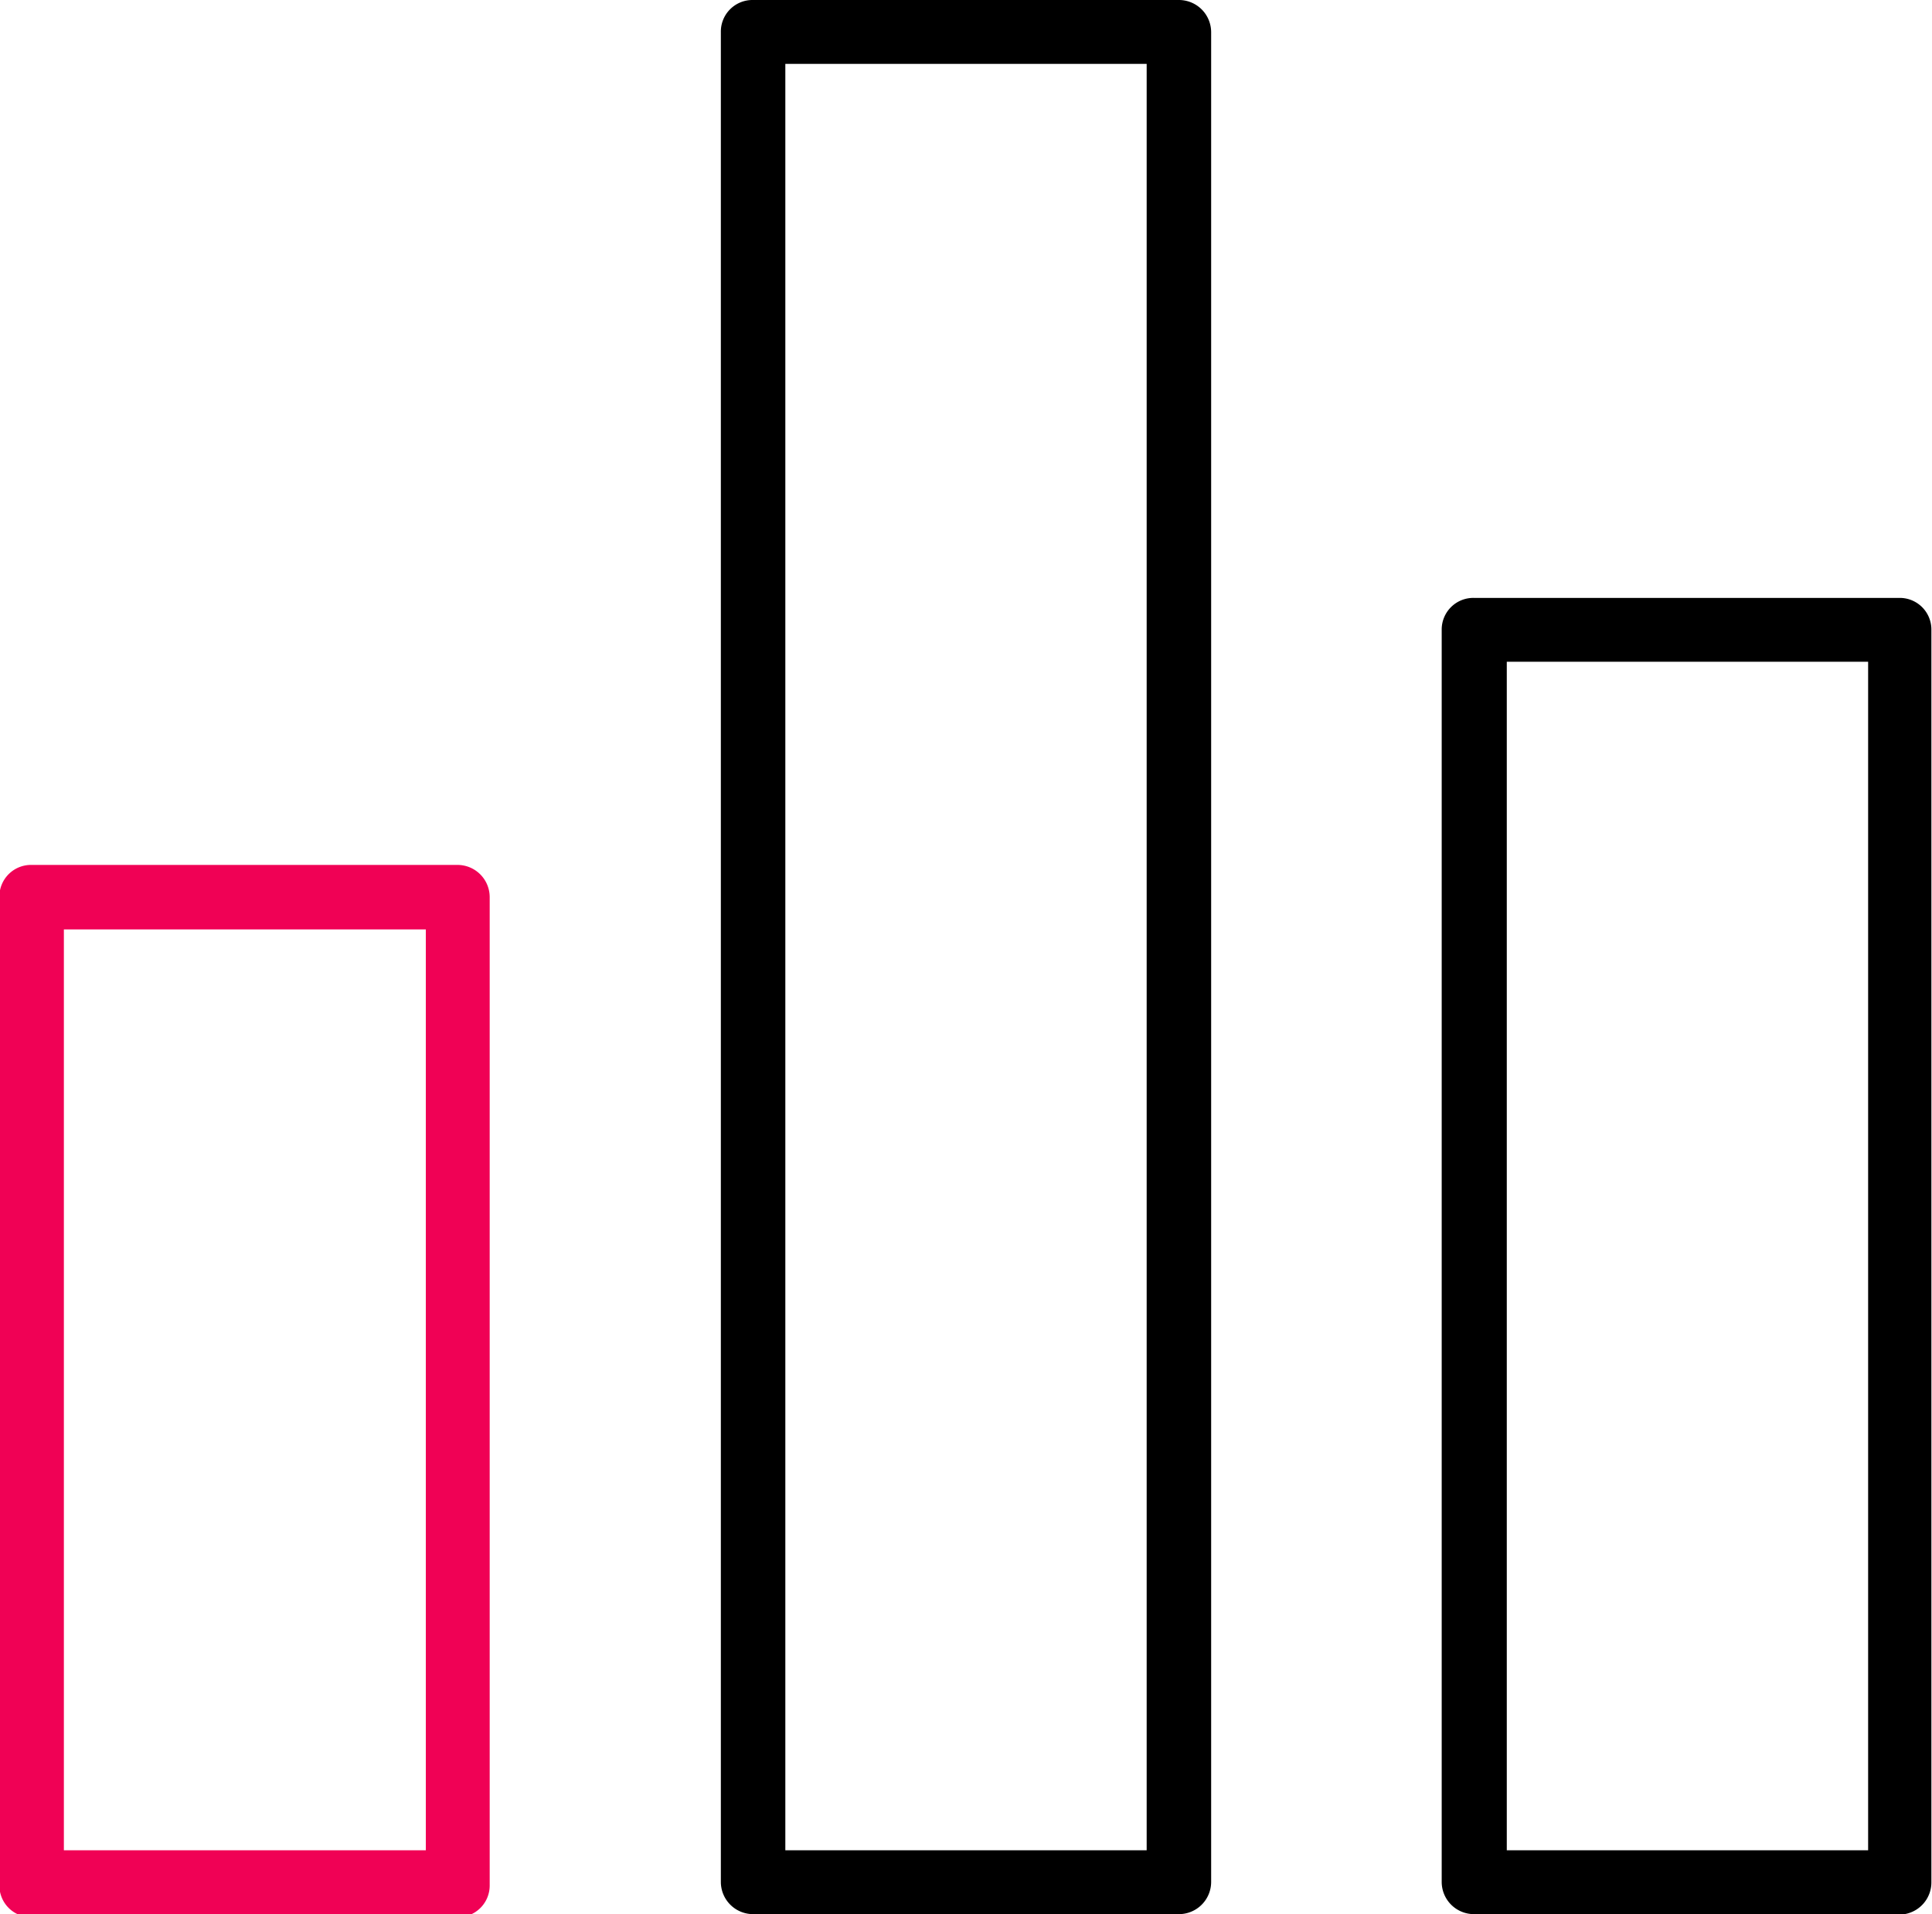 <svg xmlns="http://www.w3.org/2000/svg" viewBox="0 0 31.76 31.47"><title>Reporting &amp;amp; Dashboards</title><g id="Layer_2" data-name="Layer 2"><g id="Layer_1-2" data-name="Layer 1"><path style="" fill="#f00155" d="M7.52,14.22h-7a.52.52,0,0,0-.53.53V31a.52.52,0,0,0,.53.52h7A.52.52,0,0,0,8.05,31V14.75A.53.53,0,0,0,7.52,14.22ZM7,30.3v.12H1.05V15.28H7Z"/><path d="M19.38,0h-7a.52.52,0,0,0-.53.53V30.94a.53.53,0,0,0,.53.53h7a.53.53,0,0,0,.53-.53V.53A.53.53,0,0,0,19.38,0Zm-.53,30.42H12.91V1.05h5.94Z"/><path d="M31.23,9.83h-7a.52.52,0,0,0-.53.52V30.94a.53.53,0,0,0,.53.53h7.08a.53.53,0,0,0,.44-.52V10.35A.52.52,0,0,0,31.23,9.83Zm-.52,20.59H24.77V10.88h5.94Z"/></g></g></svg>